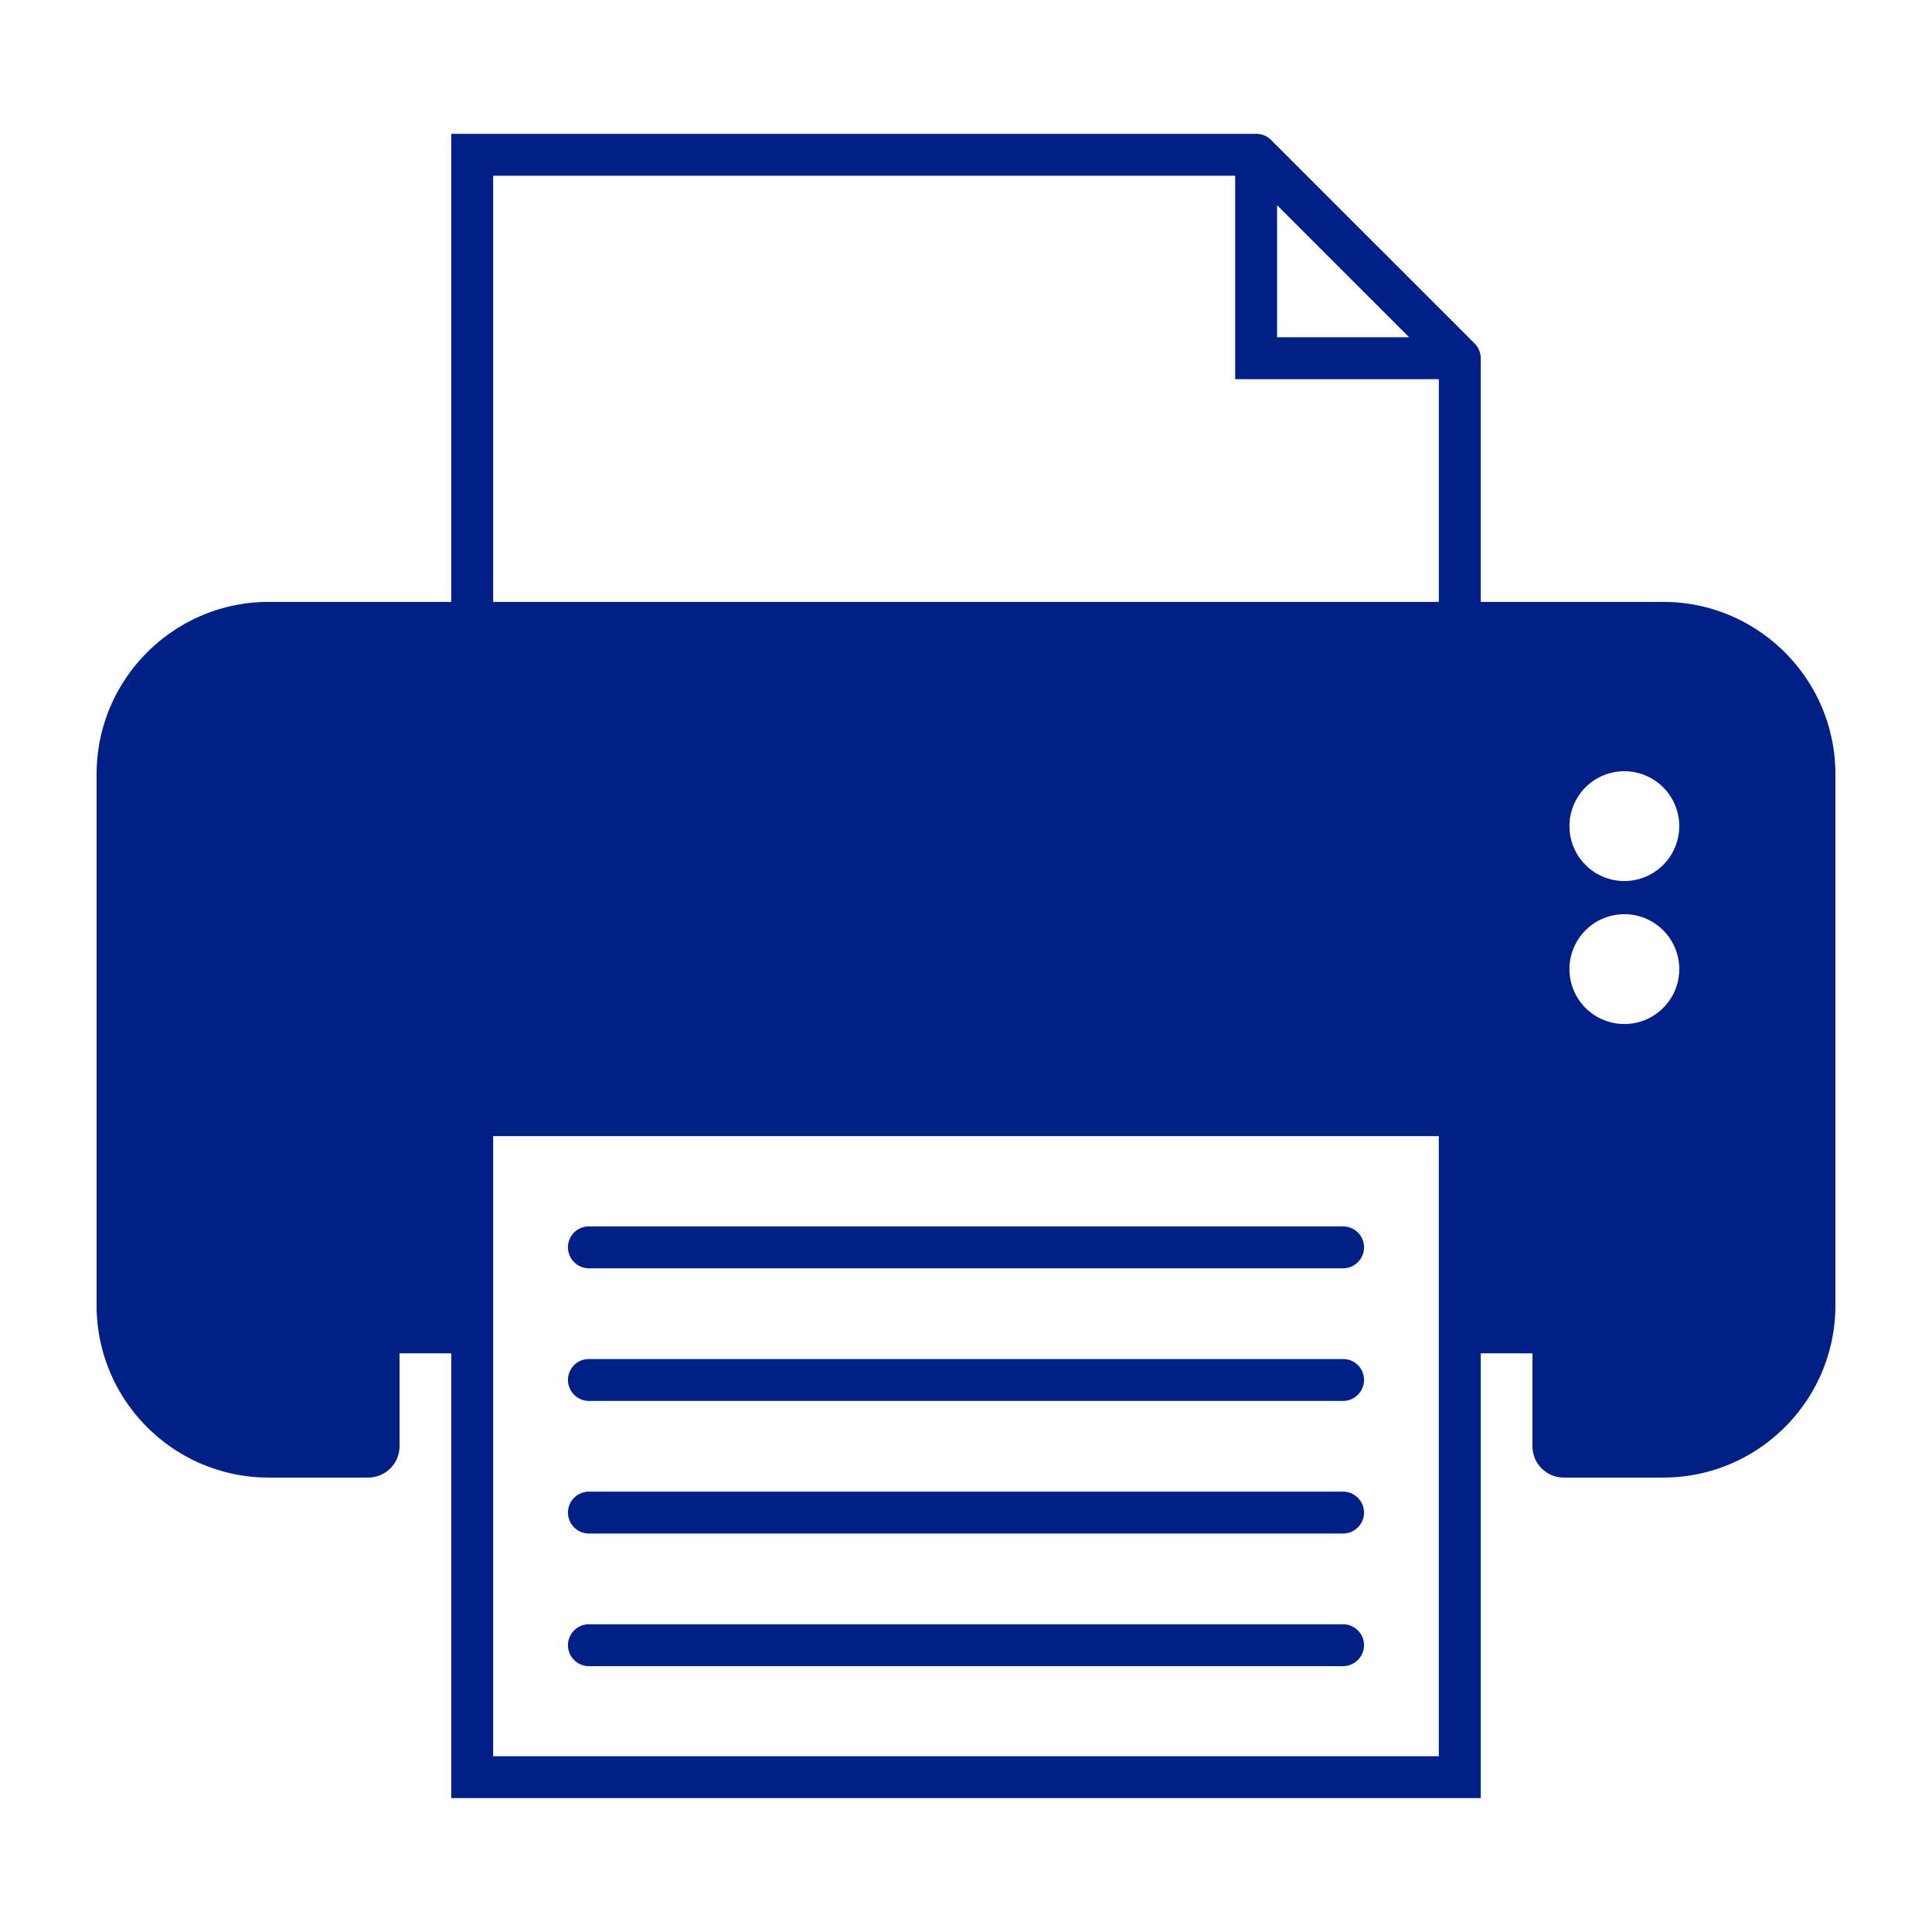 <svg xmlns="http://www.w3.org/2000/svg" viewBox="0 0 100 100" fill="#002087"><path d="M30.482 65.647h39.036c.596 0 1.084-.488 1.084-1.084a1.08 1.08 0 0 0-1.084-1.084H30.482a1.08 1.08 0 0 0-1.084 1.084c0 .596.488 1.084 1.084 1.084zm0 6.864h39.036c.596 0 1.084-.488 1.084-1.084a1.08 1.08 0 0 0-1.084-1.084H30.482a1.08 1.08 0 0 0-1.084 1.084c0 .596.488 1.084 1.084 1.084zm0 6.864h39.036c.596 0 1.084-.488 1.084-1.084 0-.596-.488-1.084-1.084-1.084H30.482c-.596 0-1.084.488-1.084 1.084 0 .596.488 1.084 1.084 1.084zm0 6.864h39.036c.596 0 1.084-.488 1.084-1.084 0-.596-.488-1.084-1.084-1.084H30.482c-.596 0-1.084.488-1.084 1.084 0 .596.488 1.084 1.084 1.084z"/><path d="M86.087 31.154h-9.444V18.541h-.001a1.08 1.08 0 0 0-.317-.763L65.787 7.241a1.077 1.077 0 0 0-.791-.313H23.357v24.226h-9.444C9.001 31.154 5 35.155 5 40.067v27.499c0 4.923 4.001 8.913 8.913 8.913h5.14c.9 0 1.627-.727 1.627-1.626v-4.804h2.678V93.07h53.284V70.049h2.678v4.804c0 .9.727 1.626 1.627 1.626h5.14c4.912 0 8.913-3.99 8.913-8.913V40.067c0-4.912-4.001-8.913-8.913-8.913zM66.102 10.622l6.835 6.835h-6.835v-6.835zM25.526 9.097h38.407v10.529h10.541v11.528H25.526V9.097zm48.948 81.804H25.526V58.805h48.947v32.096zm9.603-37.898a2.842 2.842 0 1 1 0-5.684 2.842 2.842 0 0 1 0 5.684zm0-7.401a2.841 2.841 0 1 1-.001-5.683 2.841 2.841 0 0 1 .001 5.683z"/></svg>
